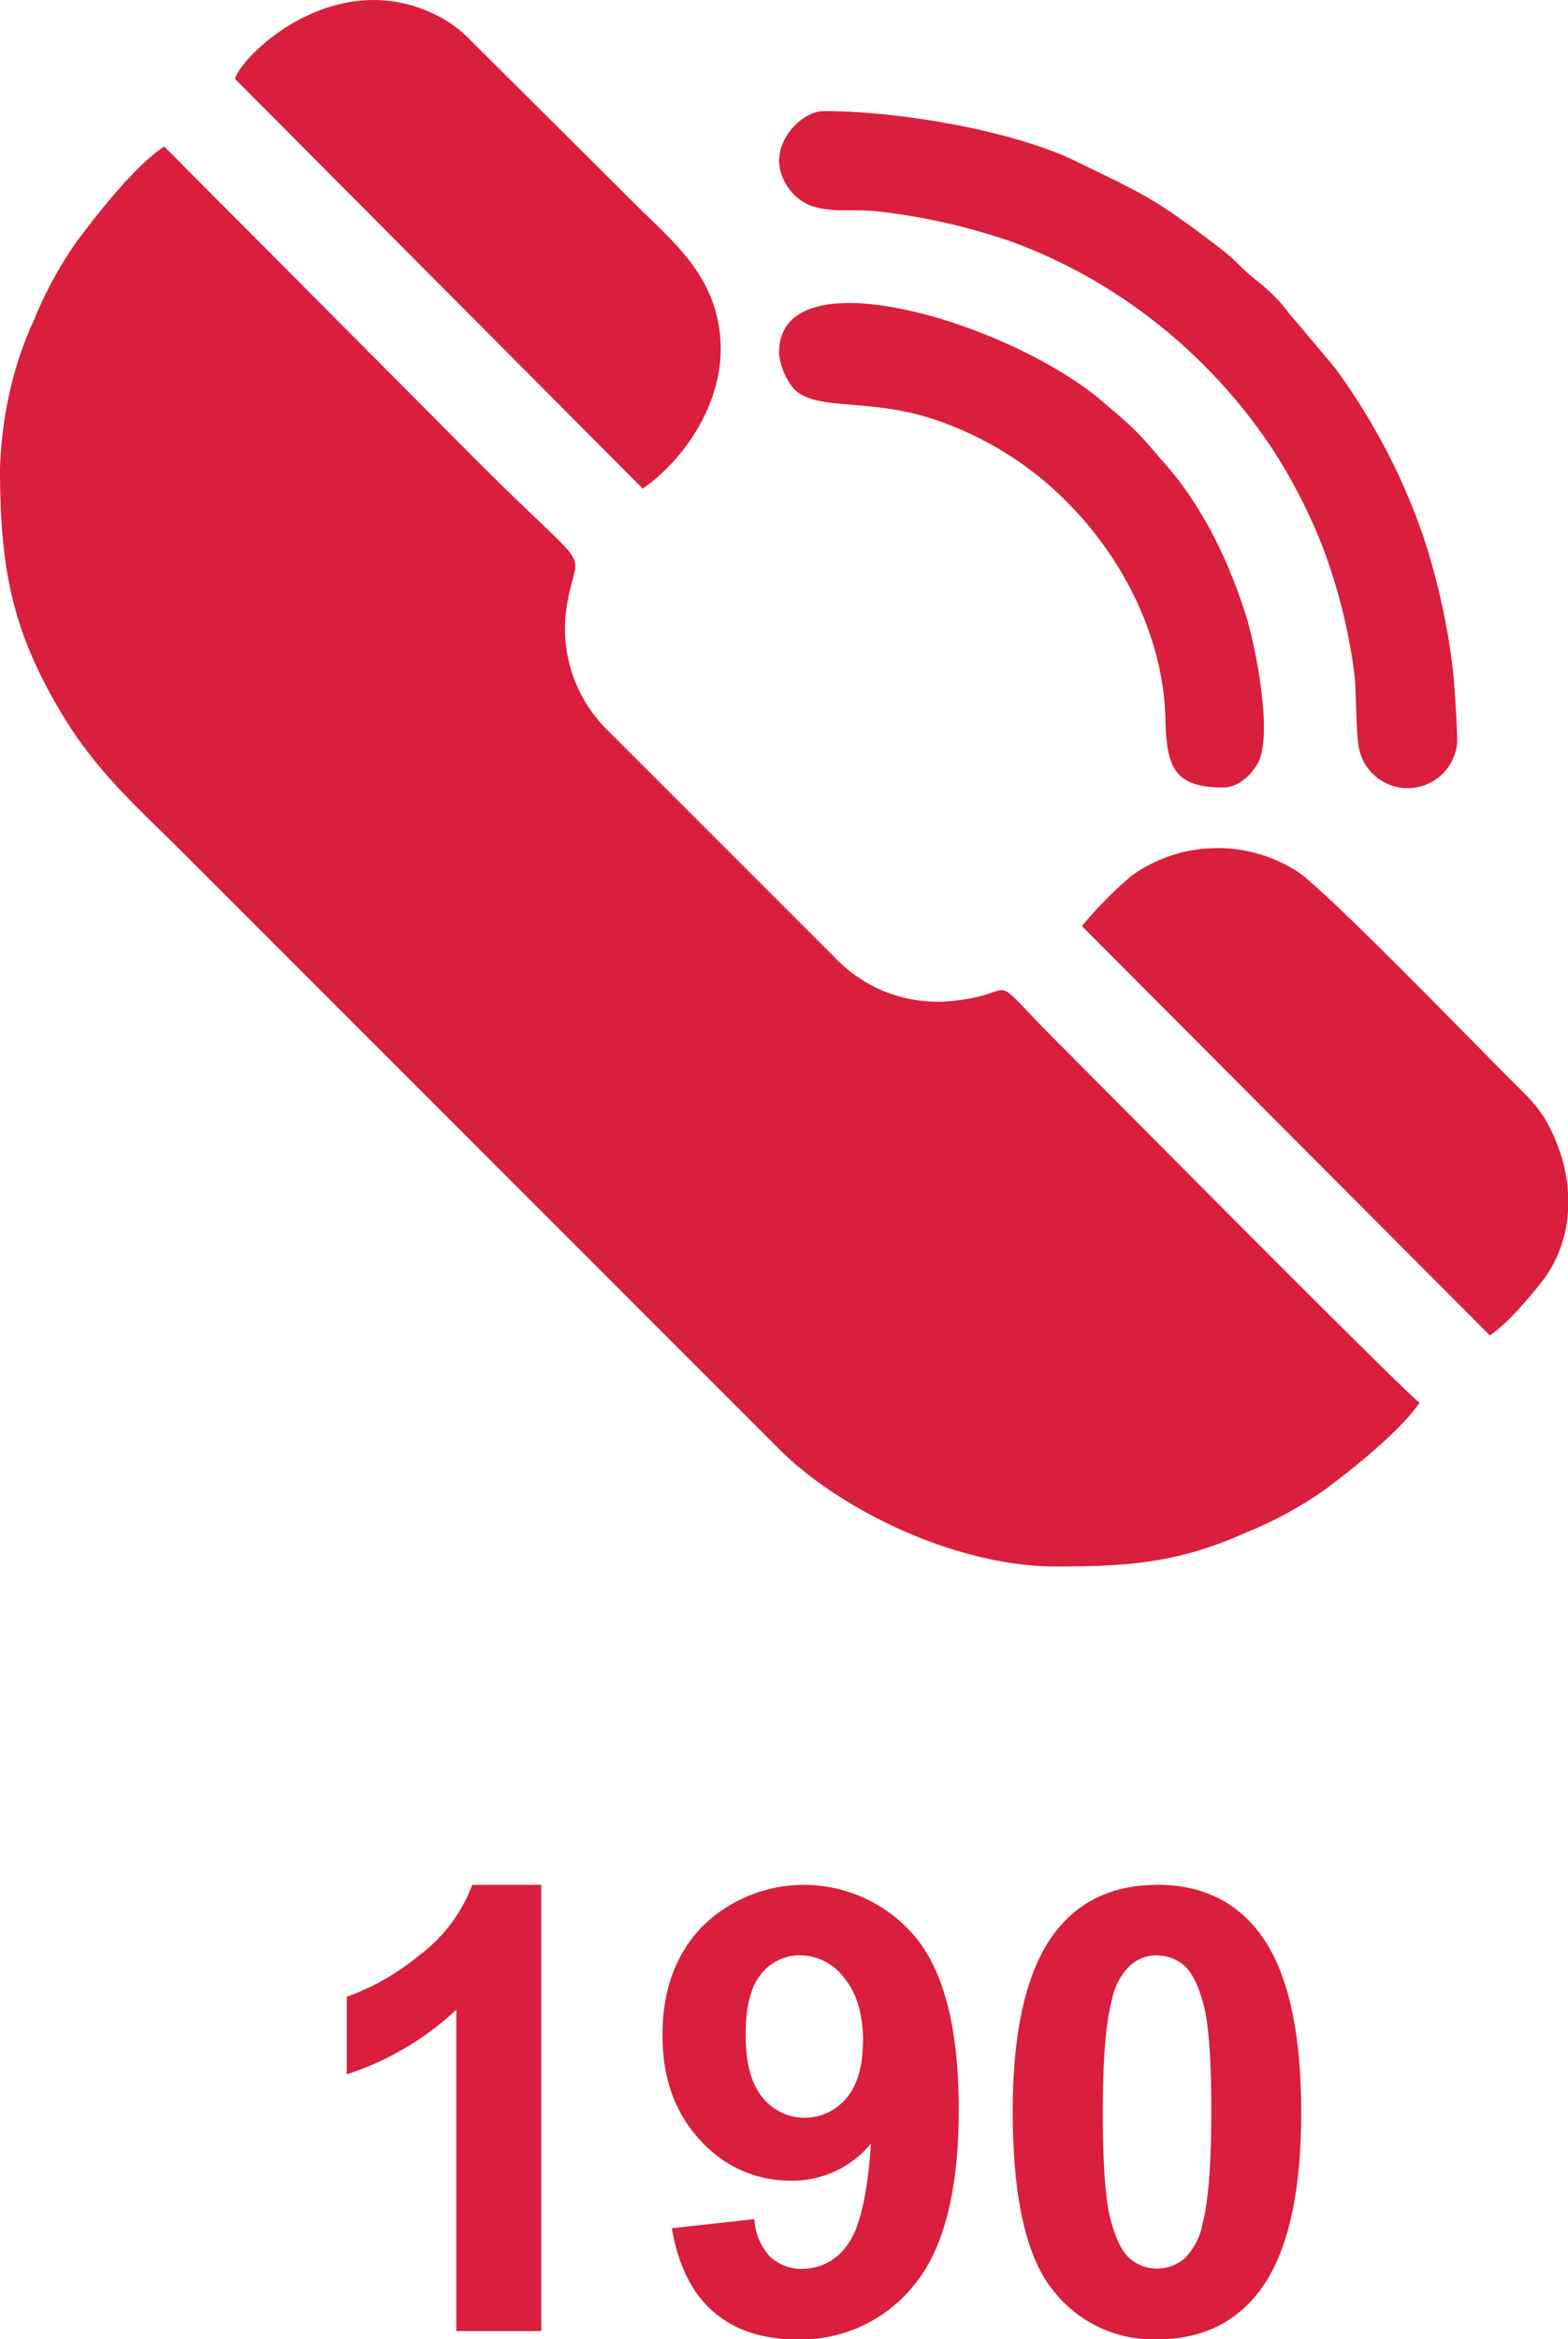 <svg id="Camada_1" data-name="Camada 1" xmlns="http://www.w3.org/2000/svg" viewBox="0 0 214.7 320.18"><defs><style>.cls-1,.cls-2{fill:#d91e3e;}.cls-1{fill-rule:evenodd;}</style></defs><title>acompanha_me - FOOTER</title><path class="cls-1" d="M0,64.12C0,78,1.74,86.45,8.4,97.6c4.84,8.1,10.29,12.76,16.83,19.3l81.32,81.32c8.56,8.61,24.55,16.2,38,16.2,9.8,0,16.76-.48,25.86-4.56A54.74,54.74,0,0,0,181.28,204c3.92-2.9,10.49-8.15,13.09-12-2-1.36-44.49-44.27-49.7-49.47-10-10.05-4.63-6.63-13.73-5.58A19.38,19.38,0,0,1,114.25,131L83.4,100.16a19.52,19.52,0,0,1-5.92-16.28c1.29-10.26,5.2-3.4-12.36-21L22.48,20.05c-4,2.66-8.91,8.94-11.85,12.84A53.63,53.63,0,0,0,4.7,43.7a49.41,49.41,0,0,0-2.32,6A55.5,55.5,0,0,0,0,64.12"/><path class="cls-1" d="M32.18,10.8,88,66.88c5.41-3.72,10.68-11.17,10.68-19.06,0-9.72-6.56-14.72-11.56-19.73L63.72,4.81a17.32,17.32,0,0,0-4.8-3.13C45.29-4.38,33,7.71,32.18,10.8"/><path class="cls-1" d="M148.09,126.71,204,182.79c2.48-1.69,5-4.74,6.84-7,5.09-6.23,4.94-14.88,1.07-22-1.38-2.54-3.3-4.24-5.26-6.2-4.61-4.6-25.26-25.89-29-28.29a20.2,20.2,0,0,0-22.73.59,54.92,54.92,0,0,0-6.78,6.88"/><path class="cls-1" d="M106.66,21.81a7,7,0,0,0,4.26,6.31c3.11,1.11,6.07.39,9.73.86a86.82,86.82,0,0,1,17.58,4,71.14,71.14,0,0,1,14.18,7A74.17,74.17,0,0,1,174,61.12a73.22,73.22,0,0,1,7.31,14.29,76.94,76.94,0,0,1,4.16,17c.26,2.58.18,7.76.61,10a6.8,6.8,0,0,0,13.42-.52c.16-1-.44-9.47-.6-10.54a93.31,93.31,0,0,0-4.26-18.65,86.77,86.77,0,0,0-11.93-22.45l-5.44-6.46c-1.09-1.19-1.41-1.87-2.63-3.1A34.36,34.36,0,0,0,171.58,38c-2.82-2.35-1.48-1.76-6.18-5.28-7.67-5.77-9.25-6.34-18-10.61s-24.29-6.9-34.53-6.9c-3,0-6.17,3.51-6.17,6.61"/><path class="cls-1" d="M106.66,48.26a9,9,0,0,0,2.07,5c3,3,9.8,1.23,18.55,3.94a45.74,45.74,0,0,1,10,4.56c12.66,7.63,22,22.2,22.3,36.76.14,6.68,1.36,9.27,7.92,9.27,2.1,0,3.84-1.76,4.69-3.25,2.2-3.86-.29-16.23-1.65-20.5-2.45-7.62-6-14.94-11.3-20.88-1.45-1.62-2.17-2.6-3.75-4.18s-2.6-2.33-4.2-3.74c-12.39-10.89-44.61-20.82-44.61-7"/><path class="cls-2" d="M74.11,319.08H62.48v-44a39.9,39.9,0,0,1-15,8.85V273.32a33.1,33.1,0,0,0,9.89-5.65A21.53,21.53,0,0,0,64.67,258h9.44Z"/><path class="cls-2" d="M118.18,279.47c0-3.76-.87-6.67-2.59-8.73a7.59,7.59,0,0,0-6-3.1,6.7,6.7,0,0,0-5.35,2.54q-2.14,2.55-2.14,8.32c0,3.92.78,6.79,2.33,8.63a7.4,7.4,0,0,0,11.43.1c1.52-1.77,2.29-4.35,2.29-7.76M92,305l11.29-1.25a8.29,8.29,0,0,0,2.13,5.13,6.31,6.31,0,0,0,4.56,1.67,7.43,7.43,0,0,0,6.09-3.34c1.66-2.22,2.72-6.84,3.19-13.81a13.91,13.91,0,0,1-11,5.09,16.39,16.39,0,0,1-12.36-5.53q-5.2-5.54-5.19-14.4,0-9.25,5.49-14.9a19.86,19.86,0,0,1,29.15,1.5q5.93,7.17,5.93,23.58,0,16.68-6.15,24.08a19.87,19.87,0,0,1-16,7.4q-7.11,0-11.48-3.82T92,305Z"/><path class="cls-2" d="M158.47,267.64a5.57,5.57,0,0,0-3.7,1.36,9,9,0,0,0-2.54,4.83Q151,278.36,151,289.08c0,7.17.36,12.07,1.07,14.75s1.6,4.46,2.67,5.35a5.78,5.78,0,0,0,7.41,0,9.05,9.05,0,0,0,2.52-4.84q1.18-4.49,1.19-15.23t-1.06-14.72q-1.07-4-2.67-5.36a5.57,5.57,0,0,0-3.7-1.36m0-9.68q8.84,0,13.81,6.32,5.92,7.47,5.93,24.8t-6,24.86q-5,6.24-13.77,6.24a17.39,17.39,0,0,1-14.3-6.83q-5.43-6.84-5.43-24.38,0-17.21,6-24.77Q149.64,258,158.47,258Z"/></svg>